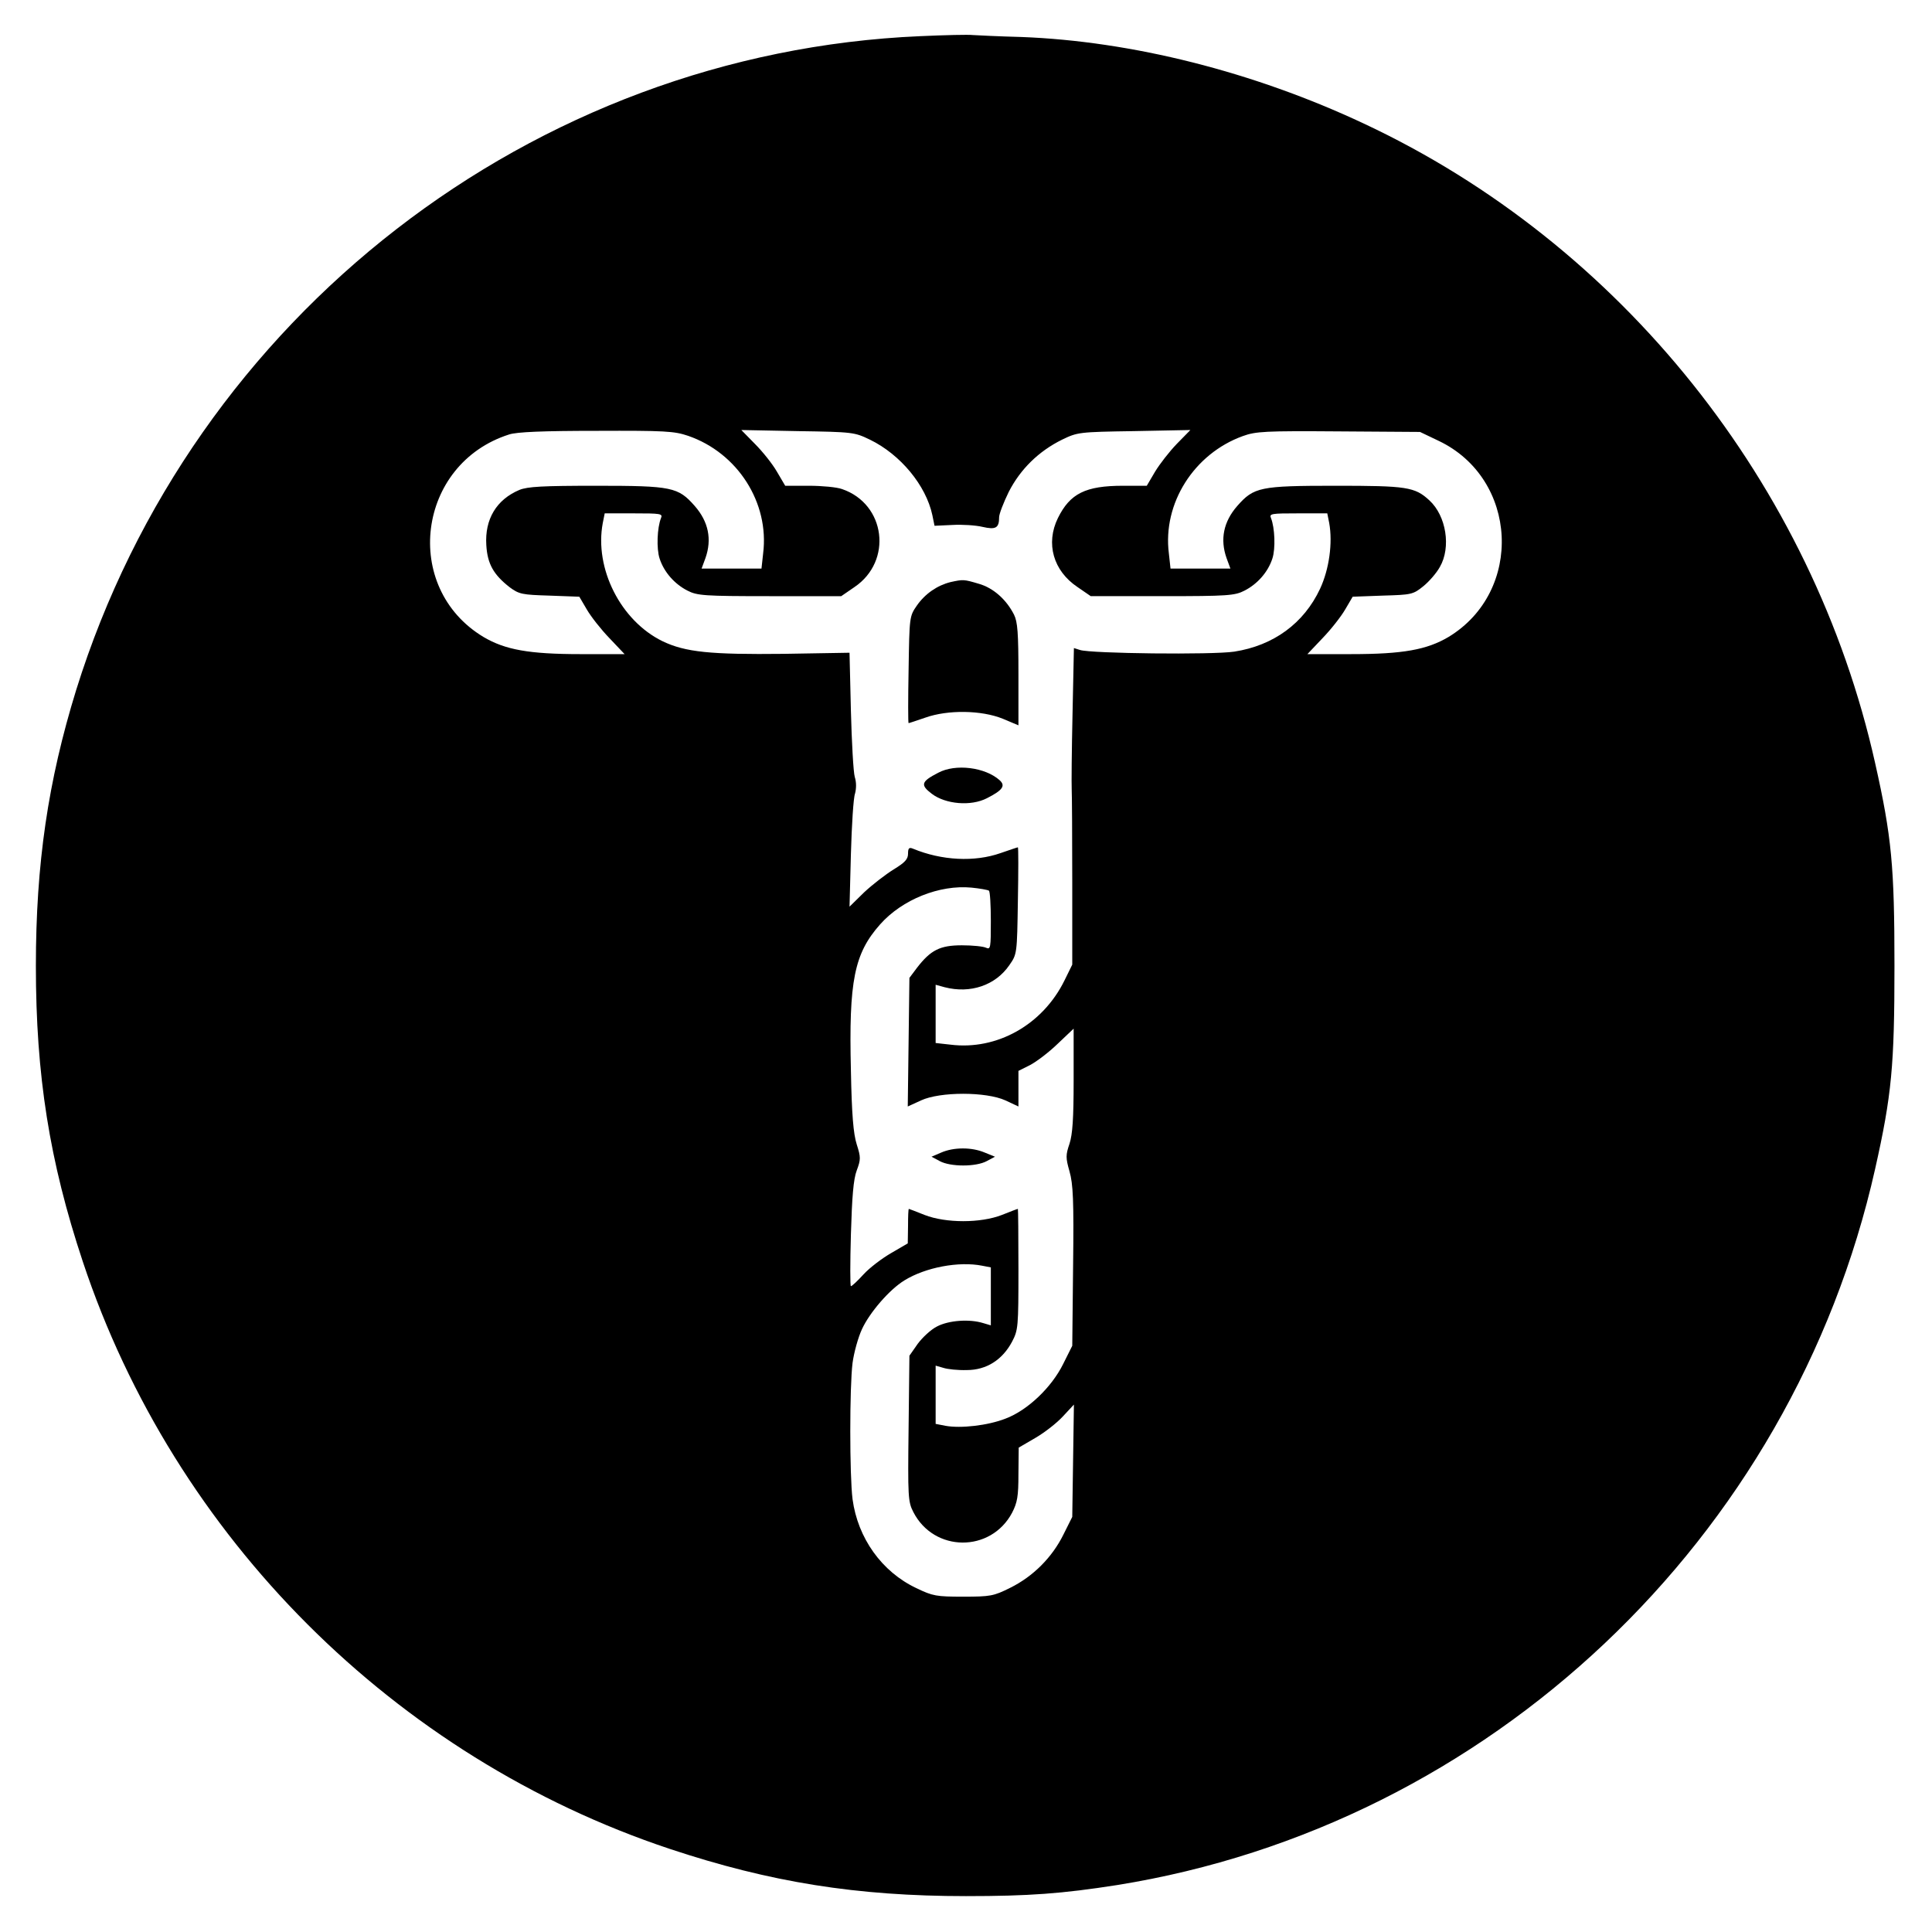 <?xml version="1.0" standalone="no"?>
<!DOCTYPE svg PUBLIC "-//W3C//DTD SVG 20010904//EN"
 "http://www.w3.org/TR/2001/REC-SVG-20010904/DTD/svg10.dtd">
<svg version="1.0" xmlns="http://www.w3.org/2000/svg"
 width="700pt" height="700pt" viewBox="0 0 700 700"
 preserveAspectRatio="xMidYMid meet">
<g transform="translate(0,700) scale(0.1,-0.1)"
fill="#000000" stroke="none">
<path d="M3335 6869 c-1405 -60 -2637 -1014 -3059 -2369 -102 -330 -146 -630
-146 -1000 0 -396 49 -707 170 -1071 332 -999 1130 -1796 2127 -2128 364 -121
678 -171 1073 -171 228 0 349 9 547 40 1349 216 2446 1253 2747 2595 60 267
70 374 70 735 0 361 -10 468 -70 735 -226 1011 -921 1881 -1852 2317 -400 188
-842 299 -1242 314 -80 2 -158 6 -175 7 -16 2 -102 0 -190 -4z m-842 -1448
c180 -62 295 -243 272 -426 l-6 -55 -109 0 -108 0 14 38 c24 68 11 132 -39
189 -60 68 -82 73 -355 73 -197 0 -250 -3 -280 -15 -83 -35 -126 -106 -120
-200 4 -68 26 -107 85 -153 34 -25 45 -27 144 -30 l108 -4 27 -46 c15 -26 52
-73 82 -104 l55 -58 -159 0 c-188 0 -274 16 -352 62 -298 179 -241 628 93 734
28 9 122 13 316 13 248 1 282 -1 332 -18z m659 -14 c111 -54 203 -166 226
-273 l8 -39 65 3 c35 2 84 -1 109 -7 48 -11 60 -4 60 35 0 12 16 53 35 92 42
82 108 147 193 189 56 27 61 28 261 31 l204 4 -49 -50 c-27 -28 -62 -73 -79
-101 l-30 -51 -86 0 c-136 0 -192 -28 -236 -117 -45 -92 -17 -191 71 -250 l48
-33 260 0 c237 0 262 2 297 20 47 24 85 67 101 116 12 36 9 112 -5 147 -7 16
2 17 98 17 l106 0 7 -35 c13 -72 0 -167 -33 -238 -59 -126 -169 -206 -311
-228 -79 -12 -520 -7 -559 6 l-22 7 -5 -238 c-3 -132 -4 -255 -3 -274 1 -19 2
-170 2 -335 l0 -300 -28 -57 c-79 -161 -245 -254 -413 -233 l-54 6 0 106 0
105 33 -9 c93 -24 184 7 234 80 28 40 28 41 31 234 2 106 2 193 0 193 -2 0
-31 -10 -63 -21 -94 -33 -213 -27 -317 16 -14 6 -18 2 -18 -18 0 -20 -11 -32
-52 -57 -29 -18 -77 -55 -107 -83 l-53 -52 5 190 c3 105 9 204 15 220 5 19 5
41 -1 60 -5 17 -11 125 -14 240 l-5 210 -238 -4 c-266 -3 -357 6 -440 46 -151
74 -247 263 -216 428 l7 35 106 0 c96 0 105 -1 98 -17 -14 -35 -17 -111 -5
-147 16 -49 54 -92 101 -116 35 -18 60 -20 297 -20 l260 0 48 33 c139 94 113
301 -45 355 -19 7 -73 12 -120 12 l-86 0 -30 51 c-16 28 -52 73 -80 101 l-49
50 204 -4 c201 -3 206 -4 262 -31z m2060 -4 c289 -137 309 -546 36 -711 -78
-46 -164 -62 -352 -62 l-159 0 55 58 c30 31 67 78 82 104 l27 46 109 4 c104 3
110 4 147 34 21 17 48 48 60 70 41 71 23 185 -38 241 -53 49 -82 53 -341 53
-273 0 -295 -5 -355 -73 -50 -57 -63 -121 -39 -189 l14 -38 -108 0 -109 0 -6
55 c-23 181 91 361 268 425 47 17 80 19 347 17 l295 -2 67 -32z m-1629 -1630
c4 -2 7 -52 7 -110 0 -97 -1 -104 -17 -97 -10 5 -49 9 -88 9 -79 0 -113 -17
-163 -82 l-27 -36 -3 -233 -3 -233 48 22 c69 32 236 32 306 0 l47 -22 0 64 0
65 42 21 c23 12 68 46 100 77 l58 55 0 -186 c0 -141 -4 -197 -15 -231 -14 -41
-14 -51 0 -100 13 -46 16 -103 13 -343 l-3 -289 -33 -66 c-42 -85 -129 -168
-209 -198 -64 -25 -162 -36 -217 -26 l-36 7 0 106 0 105 28 -8 c15 -5 53 -9
85 -8 71 0 129 37 164 103 22 42 23 53 23 263 0 120 -1 218 -2 218 -2 0 -28
-10 -58 -22 -77 -30 -203 -30 -280 0 -30 12 -56 22 -57 22 -2 0 -3 -28 -3 -62
l-1 -63 -60 -35 c-33 -19 -78 -53 -100 -77 -22 -24 -42 -43 -46 -43 -3 0 -3
84 0 188 4 135 9 199 21 231 15 40 15 48 0 95 -12 38 -18 107 -21 267 -8 326
12 424 106 530 80 90 215 144 331 133 30 -3 58 -8 63 -11z m-24 -1359 l31 -6
0 -105 0 -105 -27 8 c-51 16 -126 10 -168 -12 -22 -11 -53 -40 -70 -63 l-30
-43 -3 -263 c-3 -248 -2 -266 17 -303 75 -147 281 -148 358 -3 19 37 23 59 23
140 l1 96 60 35 c33 19 78 54 100 78 l40 43 -3 -203 -3 -204 -32 -64 c-41 -83
-110 -152 -193 -193 -60 -30 -72 -32 -170 -32 -97 0 -110 2 -170 31 -125 59
-212 181 -231 322 -11 86 -11 407 0 494 5 37 20 92 34 122 28 61 100 144 154
177 76 47 197 70 282 53z"/>
<path d="M3444 4891 c-48 -12 -92 -42 -122 -85 -27 -39 -27 -41 -30 -233 -2
-106 -2 -193 0 -193 2 0 29 9 61 20 82 29 203 27 280 -4 l57 -24 0 185 c0 149
-3 190 -16 216 -28 55 -75 97 -128 112 -54 16 -56 16 -102 6z"/>
<path d="M3399 4200 c-62 -32 -65 -44 -23 -76 50 -38 142 -46 200 -16 57 29
68 45 46 65 -52 47 -160 61 -223 27z"/>
<path d="M3410 2824 l-35 -15 30 -16 c39 -21 131 -21 170 0 l30 16 -37 15
c-47 20 -112 20 -158 0z"/>
</g>
</svg>
